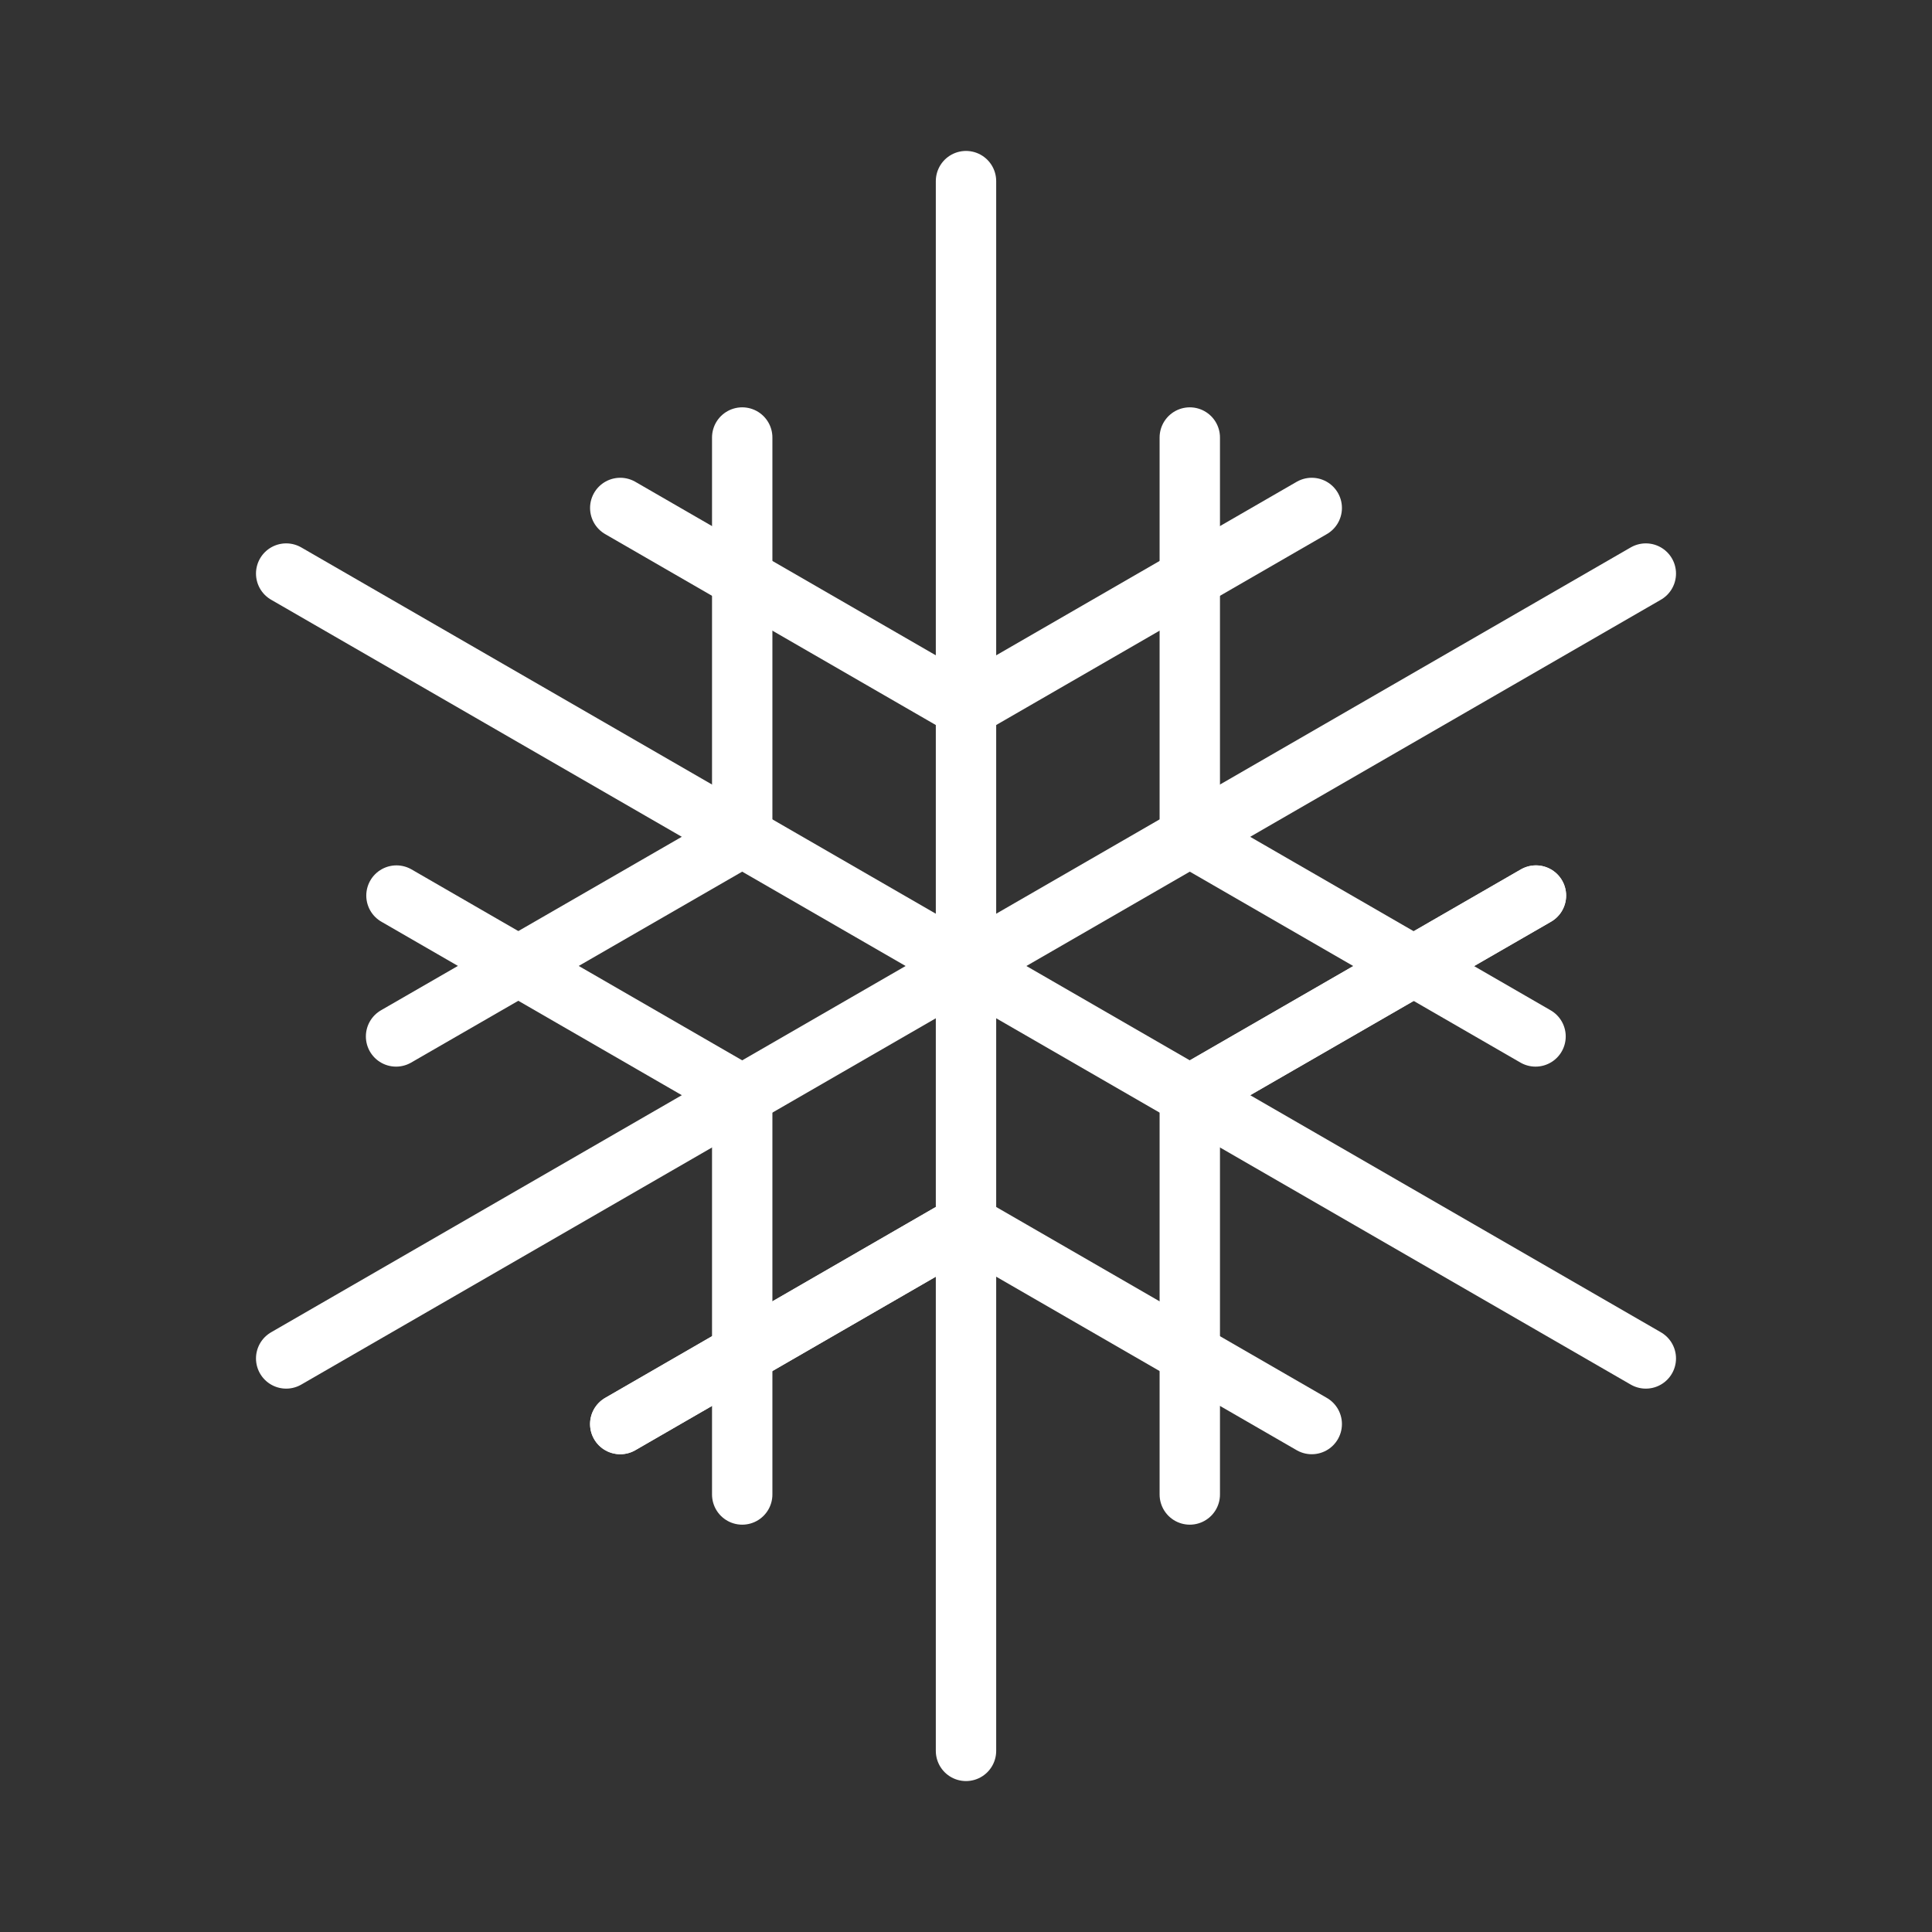 <ns0:svg xmlns:ns0="http://www.w3.org/2000/svg" id="Layer_2" data-name="Layer 2" viewBox="0 0 48 48" style="stroke-width:1.5px"><ns0:rect x="0" y="0" width="48" height="48" fill="#333333" stroke="none"/><ns0:defs style="stroke-width:1.5px"><ns0:style style="stroke-width:1.5px">.cls-1{fill:none;stroke:#fff;stroke-linecap:round;stroke-linejoin:round;}</ns0:style></ns0:defs><ns0:line class="cls-1" x1="24" y1="4.5" x2="24" y2="43.5" style="stroke-width:1.5px" /><ns0:line class="cls-1" x1="40.89" y1="14.25" x2="7.11" y2="33.75" style="stroke-width:1.5px" /><ns0:line class="cls-1" x1="40.89" y1="33.75" x2="7.11" y2="14.25" style="stroke-width:1.5px" /><ns0:line class="cls-1" x1="18.44" y1="27.21" x2="18.44" y2="37.13" style="stroke-width:1.5px" /><ns0:line class="cls-1" x1="29.56" y1="27.21" x2="29.56" y2="37.13" style="stroke-width:1.5px" /><ns0:line class="cls-1" x1="29.56" y1="20.79" x2="29.56" y2="10.87" style="stroke-width:1.5px" /><ns0:line class="cls-1" x1="18.44" y1="10.87" x2="18.44" y2="20.79" style="stroke-width:1.5px" /><ns0:line class="cls-1" x1="18.44" y1="20.79" x2="9.84" y2="25.75" style="stroke-width:1.5px" /><ns0:line class="cls-1" x1="24" y1="30.42" x2="15.41" y2="35.38" style="stroke-width:1.5px" /><ns0:line class="cls-1" x1="29.56" y1="27.21" x2="38.16" y2="22.25" style="stroke-width:1.5px" /><ns0:line class="cls-1" x1="32.59" y1="12.62" x2="24" y2="17.58" style="stroke-width:1.5px" /><ns0:line class="cls-1" x1="24" y1="30.42" x2="15.41" y2="35.38" style="stroke-width:1.5px" /><ns0:line class="cls-1" x1="29.56" y1="27.21" x2="38.16" y2="22.25" style="stroke-width:1.5px" /><ns0:line class="cls-1" x1="24" y1="17.58" x2="15.41" y2="12.62" style="stroke-width:1.5px" /><ns0:line class="cls-1" x1="18.44" y1="27.21" x2="9.85" y2="22.25" style="stroke-width:1.5px" /><ns0:line class="cls-1" x1="24" y1="30.42" x2="32.59" y2="35.38" style="stroke-width:1.5px" /><ns0:line class="cls-1" x1="38.15" y1="25.75" x2="29.56" y2="20.79" style="stroke-width:1.5px" /></ns0:svg>